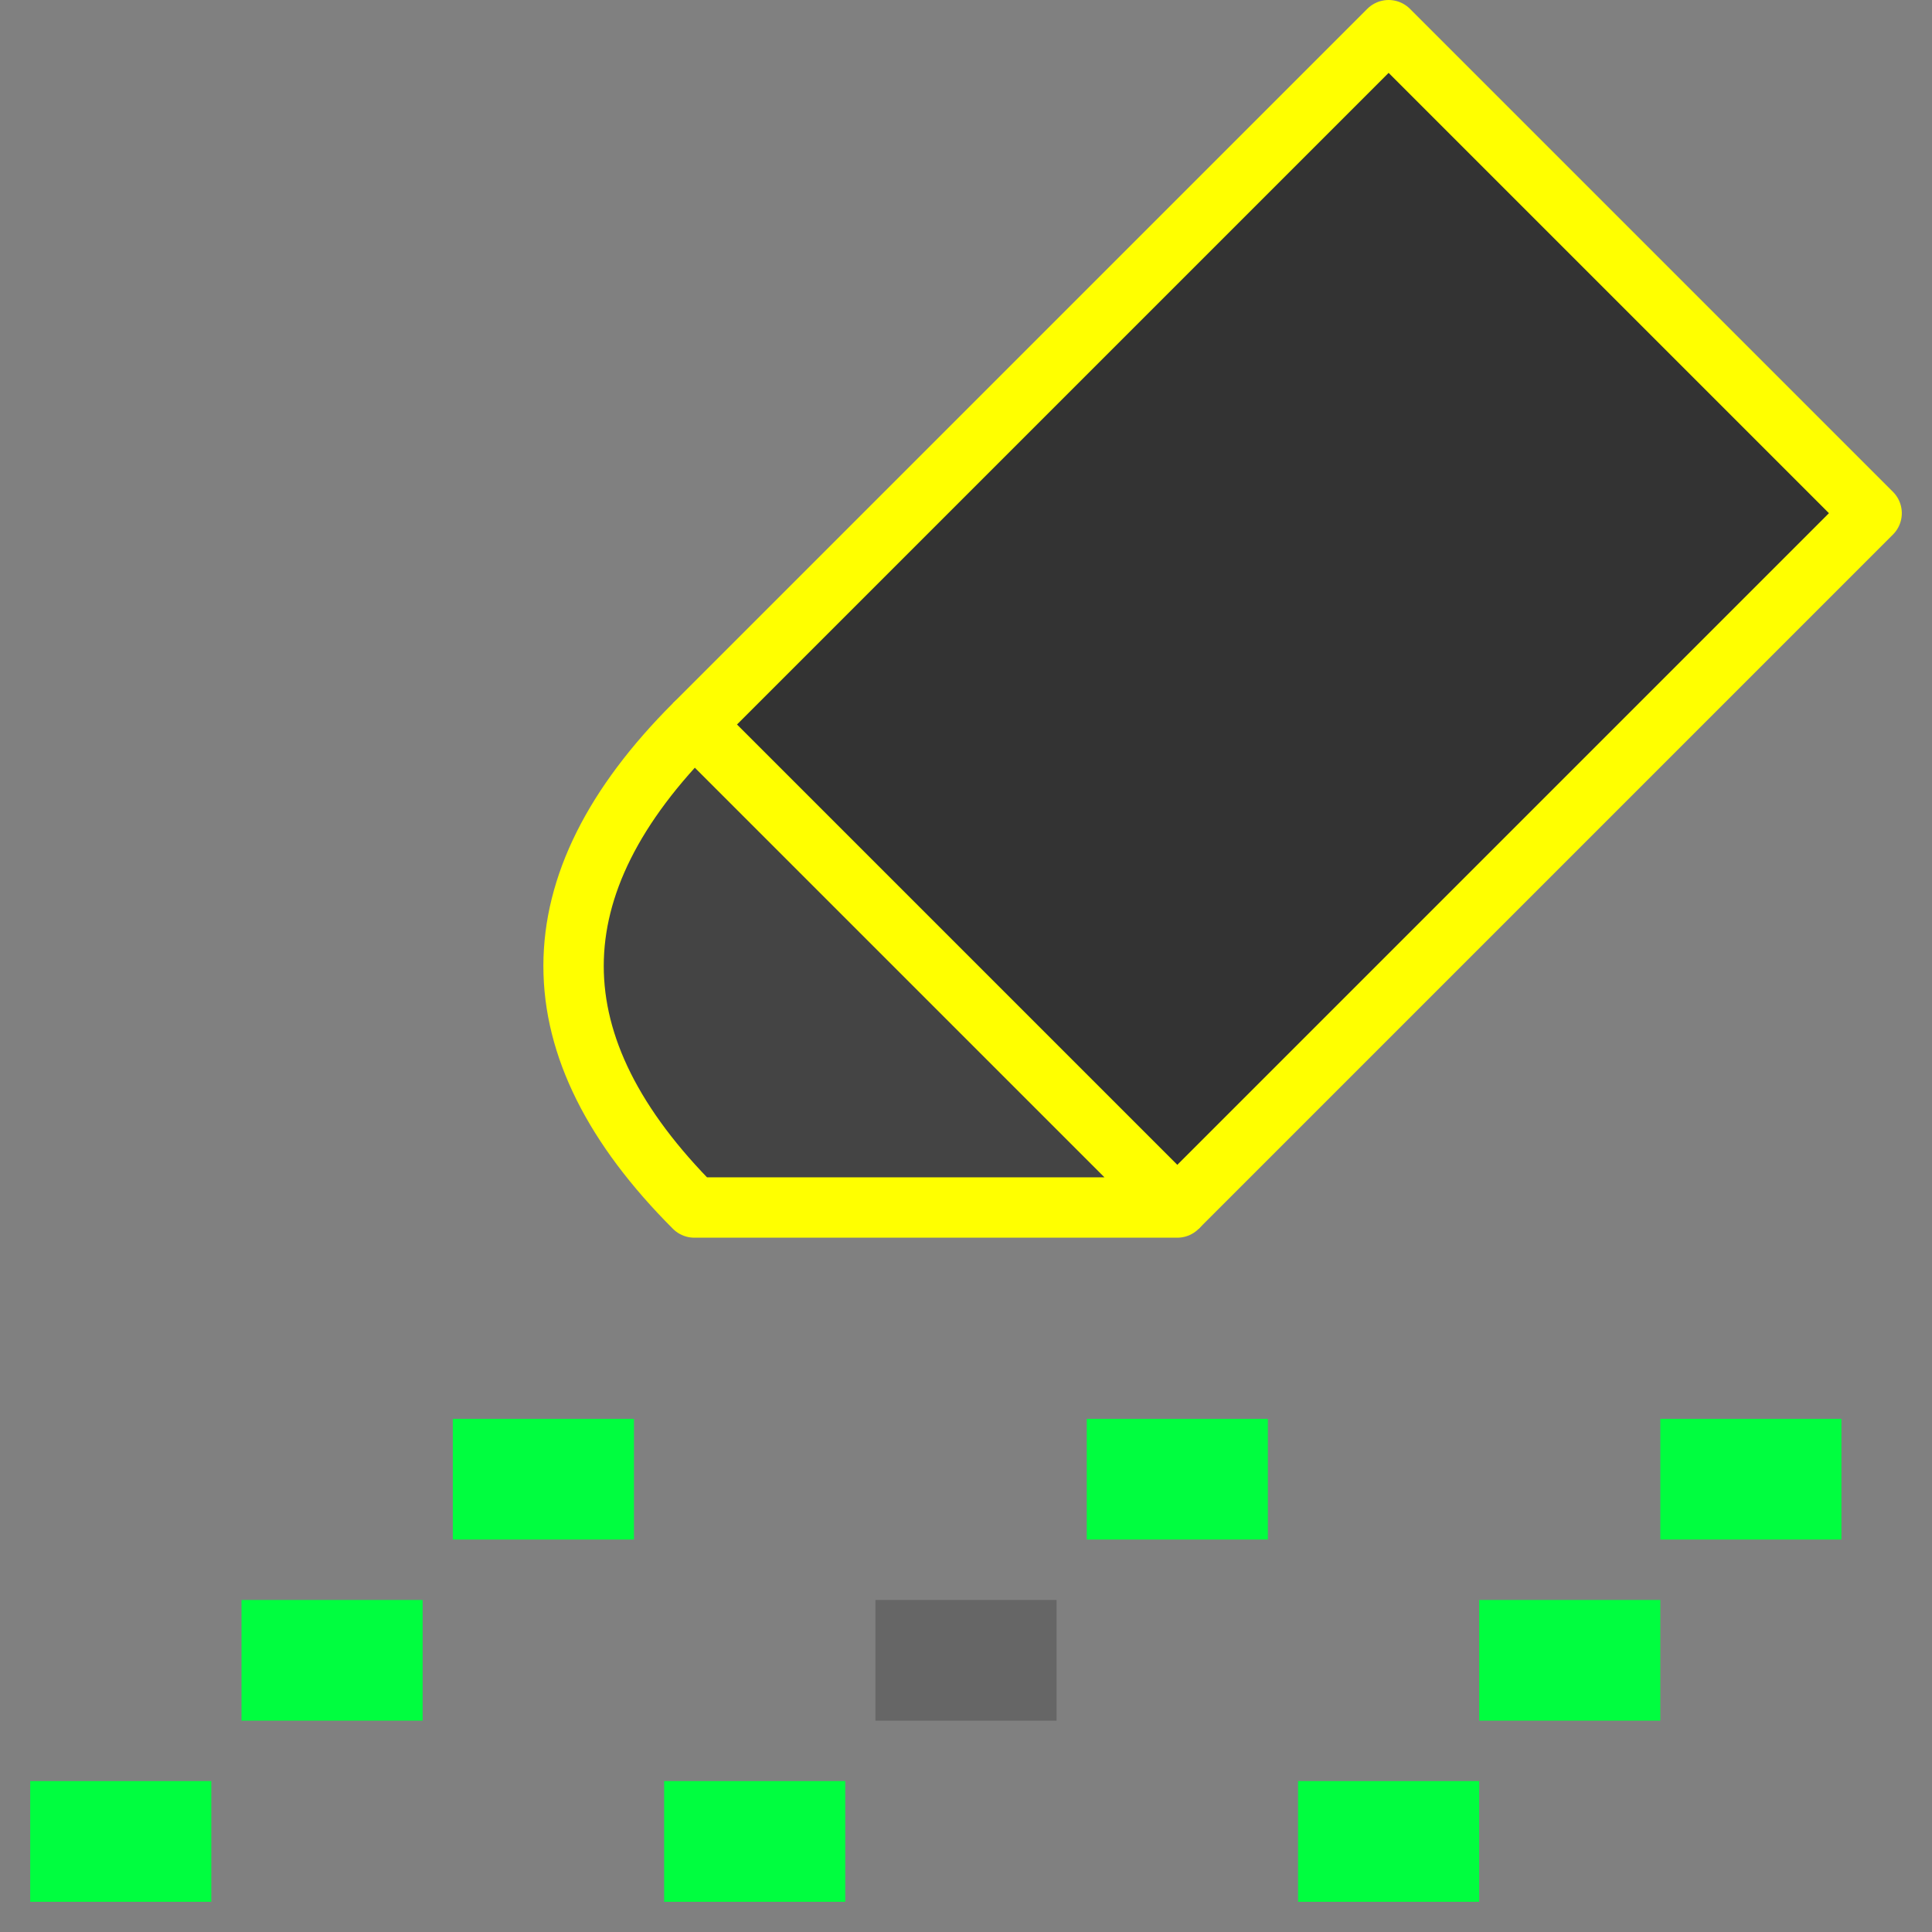 <svg xmlns="http://www.w3.org/2000/svg" viewBox="0 0 64 64" stroke="#ff0" stroke-width="2" fill="#444" stroke-linejoin="round">
	<rect x="0" y="0" width="64" height="64" fill="#808080" stroke="none"/>
	<!-- <path d="M16 24 h16 l8 16 h-24z" stroke="#666"/>
	<path d="M8 1 h32 v16 h-32z M32 24 h16 v16 h-8 M24 47 h32 v16 h-32z" fill="#080" stroke="#00FE3F"/> -->
	<path d="M23 24 l23 -23 16 16 -23 23" fill="#333"/>
	<path d="M39 40 h-16 q-8 -8 0 -16z"/>
	<g stroke-width="4">
		<path stroke="#666" d="M29 55 h6"/>
		<path stroke="#00FE3F" d="M1 61 h6 m1 -6 h6 m1 -6 h6 M22 61 h6 m8 -12 h6 M43 61 h6 m0 -6 h6 m0 -6 h6"/>
	</g>
</svg>